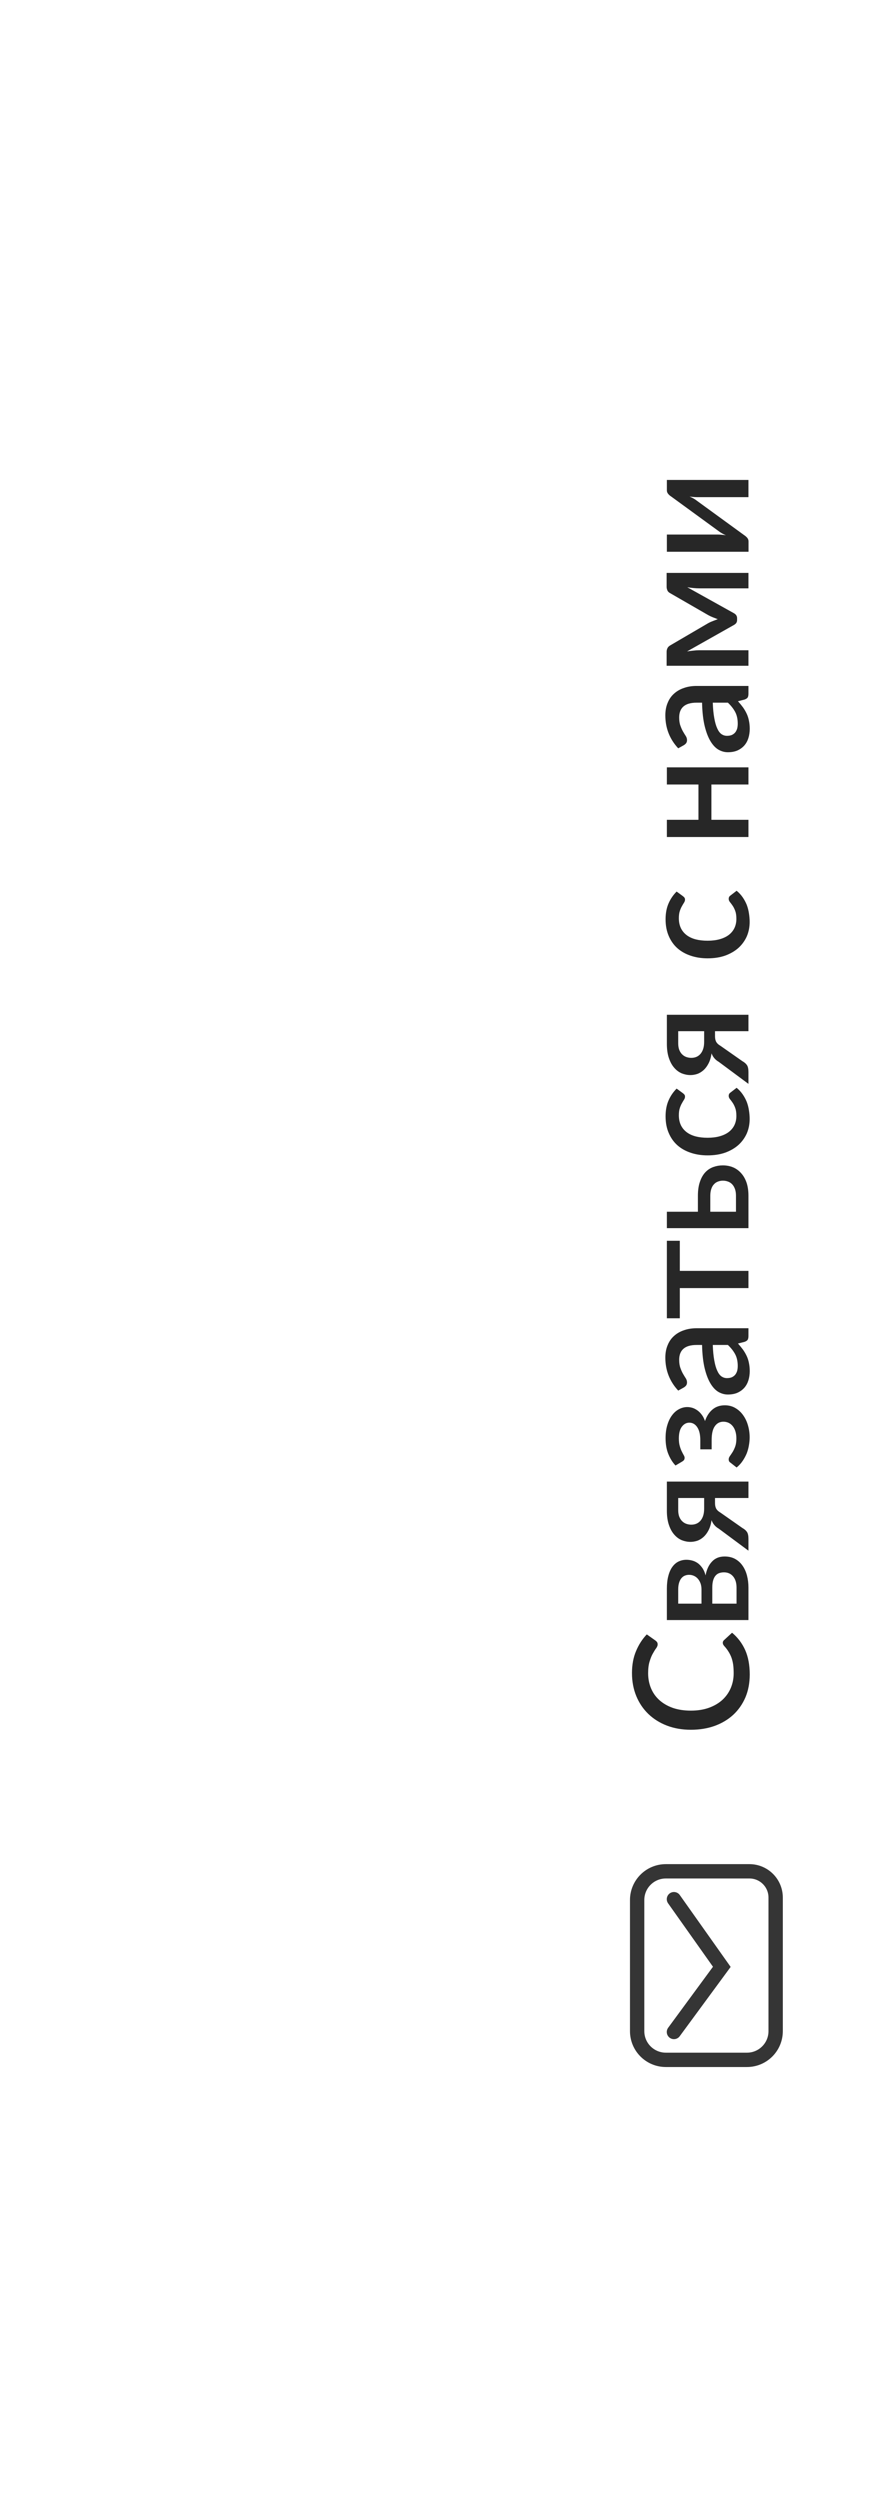 <svg width="99" height="281" viewBox="0 0 99 281" fill="none" xmlns="http://www.w3.org/2000/svg">
<mask id="mask0" mask-type="alpha" maskUnits="userSpaceOnUse" x="0" y="0" width="100" height="281">
<rect x="0.778" width="98.79" height="281" fill="#C4C4C4"/>
</mask>
<g mask="url(#mask0)">
<g filter="url(#filter0_d)">
<rect x="42.509" y="17.612" width="167.567" height="245.776" rx="37.892" fill="white"/>
</g>
</g>
<path d="M81.312 184.653C81.312 184.539 81.358 184.44 81.448 184.356L82.356 183.519C82.993 184.047 83.484 184.695 83.832 185.463C84.174 186.231 84.346 187.149 84.346 188.217C84.346 189.165 84.183 190.023 83.859 190.791C83.529 191.553 83.073 192.204 82.492 192.744C81.903 193.284 81.204 193.701 80.394 193.995C79.585 194.283 78.694 194.427 77.722 194.427C76.749 194.427 75.859 194.274 75.049 193.968C74.233 193.656 73.534 193.221 72.951 192.663C72.364 192.099 71.907 191.427 71.584 190.647C71.26 189.861 71.097 188.997 71.097 188.055C71.097 187.119 71.251 186.294 71.556 185.58C71.856 184.86 72.258 184.236 72.763 183.708L73.743 184.401C73.809 184.449 73.867 184.506 73.915 184.572C73.963 184.638 73.987 184.728 73.987 184.842C73.987 184.962 73.933 185.1 73.825 185.256C73.71 185.406 73.588 185.601 73.456 185.841C73.317 186.075 73.195 186.372 73.087 186.732C72.972 187.086 72.915 187.53 72.915 188.064C72.915 188.682 73.023 189.249 73.24 189.765C73.456 190.281 73.77 190.725 74.184 191.097C74.599 191.469 75.103 191.76 75.697 191.97C76.29 192.174 76.966 192.276 77.722 192.276C78.484 192.276 79.165 192.168 79.764 191.952C80.359 191.736 80.862 191.439 81.276 191.061C81.684 190.683 81.996 190.239 82.213 189.729C82.428 189.219 82.537 188.67 82.537 188.082C82.537 187.722 82.519 187.401 82.483 187.119C82.441 186.831 82.377 186.567 82.293 186.327C82.204 186.087 82.093 185.862 81.96 185.652C81.829 185.436 81.666 185.223 81.475 185.013C81.367 184.893 81.312 184.773 81.312 184.653ZM82.861 178.451C82.861 177.923 82.734 177.506 82.483 177.2C82.225 176.888 81.879 176.732 81.448 176.732C81.261 176.732 81.088 176.759 80.925 176.813C80.763 176.867 80.626 176.96 80.511 177.092C80.391 177.224 80.299 177.401 80.233 177.623C80.166 177.839 80.133 178.112 80.133 178.442L80.133 180.251L82.861 180.251L82.861 178.451ZM76.299 180.251L78.918 180.251L78.918 178.658C78.918 178.418 78.885 178.199 78.82 178.001C78.748 177.797 78.651 177.623 78.531 177.479C78.406 177.329 78.258 177.215 78.091 177.137C77.916 177.053 77.725 177.011 77.514 177.011C77.365 177.011 77.218 177.038 77.073 177.092C76.924 177.146 76.791 177.239 76.677 177.371C76.564 177.497 76.474 177.665 76.407 177.875C76.335 178.085 76.299 178.346 76.299 178.658L76.299 180.251ZM75.022 178.595C75.022 178.025 75.079 177.533 75.192 177.119C75.3 176.705 75.454 176.366 75.651 176.102C75.85 175.832 76.084 175.634 76.353 175.508C76.624 175.382 76.915 175.319 77.227 175.319C77.424 175.319 77.632 175.346 77.847 175.4C78.064 175.454 78.27 175.547 78.469 175.679C78.66 175.811 78.838 175.991 78.999 176.219C79.162 176.441 79.287 176.726 79.377 177.074C79.498 176.42 79.737 175.904 80.097 175.526C80.451 175.142 80.925 174.95 81.519 174.95C81.975 174.95 82.371 175.043 82.707 175.229C83.043 175.415 83.323 175.67 83.544 175.994C83.766 176.312 83.931 176.684 84.04 177.11C84.147 177.53 84.201 177.974 84.201 178.442L84.201 182.096L75.022 182.096L75.022 178.595ZM79.216 168.377L76.299 168.377L76.299 169.736C76.299 170.048 76.344 170.309 76.434 170.519C76.525 170.729 76.641 170.897 76.785 171.023C76.924 171.149 77.079 171.239 77.254 171.293C77.427 171.347 77.599 171.374 77.766 171.374C78.216 171.374 78.57 171.215 78.829 170.897C79.087 170.573 79.216 170.138 79.216 169.592L79.216 168.377ZM75.022 166.532L84.201 166.532L84.201 168.377L80.439 168.377L80.439 168.908C80.439 169.082 80.454 169.226 80.484 169.34C80.514 169.454 80.556 169.553 80.611 169.637C80.665 169.715 80.731 169.787 80.808 169.853C80.886 169.913 80.974 169.973 81.07 170.033L83.526 171.752C83.754 171.878 83.925 172.028 84.04 172.202C84.147 172.37 84.201 172.625 84.201 172.967L84.201 174.299L80.862 171.824C80.466 171.596 80.197 171.278 80.052 170.87C79.987 171.314 79.873 171.692 79.71 172.004C79.549 172.316 79.359 172.568 79.144 172.76C78.927 172.952 78.694 173.093 78.442 173.183C78.183 173.267 77.928 173.309 77.677 173.309C77.347 173.309 77.022 173.246 76.704 173.12C76.386 172.988 76.105 172.781 75.859 172.499C75.606 172.217 75.406 171.854 75.255 171.41C75.1 170.96 75.022 170.42 75.022 169.79L75.022 166.532ZM75.993 164.724C75.663 164.376 75.397 163.95 75.192 163.446C74.983 162.942 74.877 162.339 74.877 161.637C74.877 161.073 74.947 160.575 75.085 160.143C75.216 159.711 75.397 159.348 75.624 159.054C75.847 158.76 76.105 158.538 76.398 158.388C76.692 158.232 76.999 158.154 77.317 158.154C77.496 158.154 77.683 158.181 77.874 158.235C78.061 158.289 78.243 158.379 78.424 158.505C78.603 158.625 78.772 158.787 78.927 158.991C79.084 159.189 79.213 159.435 79.314 159.729C79.495 159.183 79.773 158.751 80.151 158.433C80.523 158.115 80.989 157.956 81.546 157.956C81.984 157.956 82.377 158.058 82.725 158.262C83.067 158.46 83.359 158.727 83.599 159.063C83.838 159.393 84.022 159.777 84.147 160.215C84.273 160.647 84.337 161.097 84.337 161.565C84.337 161.847 84.309 162.141 84.255 162.447C84.207 162.747 84.126 163.047 84.013 163.347C83.892 163.641 83.74 163.926 83.553 164.202C83.368 164.478 83.139 164.727 82.87 164.949L82.159 164.391C82.038 164.319 81.978 164.199 81.978 164.031C81.978 163.911 82.023 163.788 82.114 163.662C82.204 163.536 82.302 163.389 82.41 163.221C82.519 163.047 82.618 162.84 82.707 162.6C82.797 162.354 82.843 162.051 82.843 161.691C82.843 161.391 82.806 161.124 82.734 160.89C82.662 160.656 82.561 160.458 82.428 160.296C82.296 160.134 82.144 160.011 81.969 159.927C81.79 159.843 81.594 159.801 81.385 159.801C80.977 159.801 80.656 159.969 80.421 160.305C80.181 160.635 80.061 161.157 80.061 161.871L80.061 162.906L78.784 162.906L78.784 161.871C78.784 161.247 78.669 160.764 78.442 160.422C78.213 160.08 77.916 159.909 77.55 159.909C77.221 159.909 76.942 160.059 76.713 160.359C76.486 160.653 76.371 161.097 76.371 161.691C76.371 162.027 76.407 162.315 76.48 162.555C76.546 162.789 76.621 162.987 76.704 163.149C76.782 163.311 76.855 163.449 76.921 163.563C76.987 163.671 77.019 163.767 77.019 163.851C77.019 163.941 77.001 164.019 76.966 164.085C76.93 164.145 76.855 164.211 76.74 164.283L75.993 164.724ZM80.188 151.175C80.212 151.865 80.269 152.447 80.359 152.921C80.442 153.395 80.553 153.779 80.692 154.073C80.823 154.367 80.983 154.58 81.168 154.712C81.355 154.838 81.558 154.901 81.781 154.901C81.996 154.901 82.183 154.868 82.338 154.802C82.489 154.73 82.615 154.634 82.716 154.514C82.812 154.388 82.885 154.244 82.933 154.082C82.975 153.914 82.996 153.731 82.996 153.533C82.996 153.029 82.903 152.597 82.716 152.237C82.525 151.871 82.249 151.517 81.888 151.175L80.188 151.175ZM76.299 156.305C75.334 155.267 74.85 154.031 74.85 152.597C74.85 152.069 74.938 151.601 75.112 151.193C75.279 150.779 75.519 150.434 75.832 150.158C76.144 149.876 76.516 149.663 76.948 149.519C77.374 149.369 77.847 149.294 78.37 149.294L84.201 149.294L84.201 150.158C84.201 150.344 84.174 150.485 84.121 150.581C84.061 150.677 83.944 150.758 83.769 150.824L83.022 151.013C83.233 151.247 83.421 151.478 83.59 151.706C83.751 151.934 83.889 152.171 84.004 152.417C84.118 152.657 84.201 152.918 84.255 153.2C84.316 153.476 84.346 153.782 84.346 154.118C84.346 154.49 84.294 154.838 84.192 155.162C84.091 155.48 83.938 155.756 83.734 155.99C83.523 156.224 83.266 156.41 82.96 156.548C82.653 156.68 82.293 156.746 81.879 156.746C81.525 156.746 81.18 156.653 80.844 156.467C80.508 156.275 80.209 155.963 79.945 155.531C79.674 155.093 79.453 154.52 79.278 153.812C79.105 153.098 79.005 152.219 78.981 151.175L78.37 151.175C77.71 151.175 77.218 151.316 76.894 151.598C76.57 151.88 76.407 152.294 76.407 152.84C76.407 153.212 76.456 153.524 76.552 153.776C76.641 154.028 76.74 154.247 76.849 154.433C76.957 154.619 77.058 154.784 77.154 154.928C77.245 155.072 77.29 155.225 77.29 155.387C77.29 155.519 77.257 155.633 77.191 155.729C77.118 155.819 77.031 155.894 76.93 155.954L76.299 156.305ZM76.48 139.463L76.48 142.847L84.201 142.847L84.201 144.782L76.48 144.782L76.48 148.175L75.022 148.175L75.022 139.463L76.48 139.463ZM82.797 134.4C82.797 134.118 82.761 133.872 82.689 133.662C82.612 133.446 82.51 133.269 82.383 133.131C82.251 132.987 82.096 132.882 81.915 132.816C81.736 132.744 81.537 132.708 81.322 132.708C81.129 132.708 80.95 132.741 80.781 132.807C80.608 132.867 80.457 132.966 80.332 133.104C80.2 133.236 80.097 133.41 80.025 133.626C79.948 133.842 79.909 134.106 79.909 134.418L79.909 136.2L82.797 136.2L82.797 134.4ZM78.513 134.427C78.513 133.791 78.591 133.254 78.748 132.816C78.897 132.378 79.102 132.024 79.359 131.754C79.618 131.484 79.918 131.289 80.26 131.169C80.596 131.049 80.947 130.989 81.312 130.989C81.739 130.989 82.129 131.064 82.483 131.214C82.831 131.364 83.133 131.586 83.391 131.88C83.65 132.168 83.85 132.525 83.995 132.951C84.132 133.371 84.201 133.854 84.201 134.4L84.201 138.045L75.022 138.045L75.022 136.2L78.513 136.2L78.513 134.427ZM76.822 122.872C76.9 122.932 76.96 122.989 77.001 123.043C77.043 123.097 77.064 123.175 77.064 123.277C77.064 123.379 77.028 123.487 76.957 123.601C76.885 123.709 76.806 123.841 76.722 123.997C76.632 124.147 76.552 124.33 76.48 124.546C76.407 124.762 76.371 125.032 76.371 125.356C76.371 125.776 76.447 126.145 76.597 126.463C76.746 126.775 76.963 127.039 77.245 127.255C77.52 127.465 77.859 127.624 78.261 127.732C78.657 127.834 79.105 127.885 79.603 127.885C80.118 127.885 80.578 127.828 80.98 127.714C81.382 127.6 81.721 127.438 81.996 127.228C82.272 127.012 82.483 126.754 82.626 126.454C82.77 126.148 82.843 125.806 82.843 125.428C82.843 125.056 82.797 124.753 82.707 124.519C82.618 124.285 82.519 124.09 82.41 123.934C82.302 123.778 82.204 123.646 82.114 123.538C82.023 123.424 81.978 123.304 81.978 123.178C81.978 123.022 82.038 122.902 82.159 122.818L82.87 122.269C83.139 122.491 83.368 122.737 83.553 123.007C83.74 123.277 83.892 123.562 84.013 123.862C84.126 124.162 84.207 124.474 84.255 124.798C84.309 125.122 84.337 125.449 84.337 125.779C84.337 126.349 84.231 126.883 84.022 127.381C83.805 127.873 83.496 128.305 83.094 128.677C82.686 129.043 82.192 129.334 81.609 129.55C81.022 129.76 80.353 129.865 79.603 129.865C78.924 129.865 78.297 129.769 77.722 129.577C77.139 129.385 76.638 129.106 76.219 128.74C75.799 128.368 75.472 127.909 75.237 127.363C74.998 126.817 74.877 126.187 74.877 125.473C74.877 124.807 74.986 124.222 75.201 123.718C75.418 123.208 75.724 122.755 76.12 122.359L76.822 122.872ZM79.216 115.907L76.299 115.907L76.299 117.266C76.299 117.578 76.344 117.839 76.434 118.049C76.525 118.259 76.641 118.427 76.785 118.553C76.924 118.679 77.079 118.769 77.254 118.823C77.427 118.877 77.599 118.904 77.766 118.904C78.216 118.904 78.57 118.745 78.829 118.427C79.087 118.103 79.216 117.668 79.216 117.122L79.216 115.907ZM75.022 114.062L84.201 114.062L84.201 115.907L80.439 115.907L80.439 116.438C80.439 116.612 80.454 116.756 80.484 116.87C80.514 116.984 80.556 117.083 80.611 117.167C80.665 117.245 80.731 117.317 80.808 117.383C80.886 117.443 80.974 117.503 81.07 117.563L83.526 119.282C83.754 119.408 83.925 119.558 84.04 119.732C84.147 119.9 84.201 120.155 84.201 120.497L84.201 121.829L80.862 119.354C80.466 119.126 80.197 118.808 80.052 118.4C79.987 118.844 79.873 119.222 79.71 119.534C79.549 119.846 79.359 120.098 79.144 120.29C78.927 120.482 78.694 120.623 78.442 120.713C78.183 120.797 77.928 120.839 77.677 120.839C77.347 120.839 77.022 120.776 76.704 120.65C76.386 120.518 76.105 120.311 75.859 120.029C75.606 119.747 75.406 119.384 75.255 118.94C75.1 118.49 75.022 117.95 75.022 117.32L75.022 114.062ZM76.822 100.724C76.9 100.784 76.96 100.841 77.001 100.895C77.043 100.949 77.064 101.027 77.064 101.129C77.064 101.231 77.028 101.339 76.957 101.453C76.885 101.561 76.806 101.693 76.722 101.849C76.632 101.999 76.552 102.182 76.48 102.398C76.407 102.614 76.371 102.884 76.371 103.208C76.371 103.628 76.447 103.997 76.597 104.315C76.746 104.627 76.963 104.891 77.245 105.107C77.52 105.317 77.859 105.476 78.261 105.584C78.657 105.686 79.105 105.737 79.603 105.737C80.118 105.737 80.578 105.68 80.98 105.566C81.382 105.452 81.721 105.29 81.996 105.08C82.272 104.864 82.483 104.606 82.626 104.306C82.77 104 82.843 103.658 82.843 103.28C82.843 102.908 82.797 102.605 82.707 102.371C82.618 102.137 82.519 101.942 82.41 101.786C82.302 101.63 82.204 101.498 82.114 101.39C82.023 101.276 81.978 101.156 81.978 101.03C81.978 100.874 82.038 100.754 82.159 100.67L82.87 100.121C83.139 100.343 83.368 100.589 83.553 100.859C83.74 101.129 83.892 101.414 84.013 101.714C84.126 102.014 84.207 102.326 84.255 102.65C84.309 102.974 84.337 103.301 84.337 103.631C84.337 104.201 84.231 104.735 84.022 105.233C83.805 105.725 83.496 106.157 83.094 106.529C82.686 106.895 82.192 107.186 81.609 107.402C81.022 107.612 80.353 107.717 79.603 107.717C78.924 107.717 78.297 107.621 77.722 107.429C77.139 107.237 76.638 106.958 76.219 106.592C75.799 106.22 75.472 105.761 75.237 105.215C74.998 104.669 74.877 104.039 74.877 103.325C74.877 102.659 74.986 102.074 75.201 101.57C75.418 101.06 75.724 100.607 76.12 100.211L76.822 100.724ZM75.022 86.252L84.201 86.252L84.201 88.178L80.034 88.178L80.034 92.147L84.201 92.147L84.201 94.082L75.022 94.082L75.022 92.147L78.576 92.147L78.576 88.178L75.022 88.178L75.022 86.252ZM80.188 78.981C80.212 79.671 80.269 80.254 80.359 80.728C80.442 81.201 80.553 81.585 80.692 81.879C80.823 82.174 80.983 82.386 81.168 82.519C81.355 82.644 81.558 82.707 81.781 82.707C81.996 82.707 82.183 82.674 82.338 82.609C82.489 82.537 82.615 82.441 82.716 82.32C82.812 82.195 82.885 82.05 82.933 81.888C82.975 81.721 82.996 81.537 82.996 81.34C82.996 80.835 82.903 80.403 82.716 80.043C82.525 79.677 82.249 79.323 81.888 78.981L80.188 78.981ZM76.299 84.112C75.334 83.073 74.85 81.838 74.85 80.403C74.85 79.876 74.938 79.407 75.112 78.999C75.279 78.585 75.519 78.24 75.832 77.965C76.144 77.683 76.516 77.469 76.948 77.326C77.374 77.175 77.847 77.1 78.37 77.1L84.201 77.1L84.201 77.965C84.201 78.15 84.174 78.291 84.121 78.388C84.061 78.484 83.944 78.564 83.769 78.63L83.022 78.82C83.233 79.053 83.421 79.284 83.59 79.513C83.751 79.74 83.889 79.978 84.004 80.224C84.118 80.463 84.201 80.725 84.255 81.007C84.316 81.282 84.346 81.588 84.346 81.924C84.346 82.296 84.294 82.644 84.192 82.969C84.091 83.287 83.938 83.562 83.734 83.796C83.523 84.031 83.266 84.216 82.96 84.355C82.653 84.487 82.293 84.552 81.879 84.552C81.525 84.552 81.18 84.46 80.844 84.273C80.508 84.082 80.209 83.769 79.945 83.338C79.674 82.9 79.453 82.326 79.278 81.618C79.105 80.904 79.005 80.025 78.981 78.981L78.37 78.981C77.71 78.981 77.218 79.123 76.894 79.404C76.57 79.686 76.407 80.1 76.407 80.647C76.407 81.019 76.456 81.331 76.552 81.582C76.641 81.835 76.74 82.053 76.849 82.24C76.957 82.425 77.058 82.591 77.154 82.734C77.245 82.879 77.29 83.031 77.29 83.194C77.29 83.326 77.257 83.439 77.191 83.535C77.118 83.626 77.031 83.701 76.93 83.76L76.299 84.112ZM74.995 64.394L84.201 64.394L84.201 66.131L78.648 66.131C78.457 66.131 78.24 66.119 78.001 66.095C77.754 66.071 77.526 66.041 77.317 66.005L82.573 68.93C82.68 68.99 82.767 69.068 82.834 69.164C82.894 69.26 82.924 69.368 82.924 69.488L82.924 69.695C82.924 69.815 82.894 69.923 82.834 70.019C82.767 70.109 82.68 70.184 82.573 70.244L77.29 73.223C77.499 73.187 77.731 73.157 77.983 73.133C78.228 73.103 78.451 73.088 78.648 73.088L84.201 73.088L84.201 74.834L74.995 74.834L74.995 73.25C74.995 73.118 75.025 72.989 75.085 72.863C75.144 72.731 75.261 72.617 75.436 72.521L79.701 70.028C79.858 69.944 80.025 69.869 80.206 69.803C80.385 69.731 80.566 69.662 80.746 69.596C80.566 69.53 80.385 69.461 80.206 69.389C80.025 69.317 79.858 69.239 79.701 69.155L75.436 66.698C75.255 66.608 75.138 66.497 75.085 66.365C75.025 66.233 74.995 66.101 74.995 65.969L74.995 64.394ZM75.022 53.946L84.201 53.946L84.201 55.881L78.451 55.881C78.325 55.881 78.186 55.875 78.037 55.863C77.886 55.851 77.734 55.833 77.578 55.809C77.71 55.869 77.832 55.929 77.947 55.989C78.055 56.043 78.153 56.103 78.243 56.169L83.725 60.156C83.838 60.228 83.95 60.324 84.058 60.444C84.159 60.564 84.21 60.699 84.21 60.849L84.21 62.019L75.022 62.019L75.022 60.084L80.772 60.084C80.898 60.084 81.04 60.093 81.195 60.111C81.352 60.123 81.507 60.141 81.663 60.165C81.388 60.045 81.159 59.922 80.98 59.796L75.507 55.809C75.388 55.737 75.276 55.641 75.174 55.521C75.073 55.401 75.022 55.266 75.022 55.116L75.022 53.946Z" fill="#272727"/>
<path d="M71.679 228.302L71.679 213.563C71.679 211.781 73.124 210.336 74.906 210.336L78.273 210.336L80.119 210.336L84.311 210.336C85.94 210.336 87.261 211.657 87.261 213.286L87.261 228.302C87.261 230.083 85.817 231.528 84.035 231.528L74.906 231.528C73.124 231.528 71.679 230.083 71.679 228.302Z" stroke="#353535" stroke-width="1.613"/>
<path d="M75.818 228.396L81.204 221.073L75.818 213.469" stroke="#353535" stroke-width="1.613" stroke-linecap="round"/>
<defs>
<filter id="filter0_d" x="25.668" y="1.613" width="201.249" height="279.457" filterUnits="userSpaceOnUse" color-interpolation-filters="sRGB">
<feFlood flood-opacity="0" result="BackgroundImageFix"/>
<feColorMatrix in="SourceAlpha" type="matrix" values="0 0 0 0 0 0 0 0 0 0 0 0 0 0 0 0 0 0 127 0"/>
<feOffset dy="0.842"/>
<feGaussianBlur stdDeviation="8.42"/>
<feColorMatrix type="matrix" values="0 0 0 0 0 0 0 0 0 0 0 0 0 0 0 0 0 0 0.08 0"/>
<feBlend mode="normal" in2="BackgroundImageFix" result="effect1_dropShadow"/>
<feBlend mode="normal" in="SourceGraphic" in2="effect1_dropShadow" result="shape"/>
</filter>
</defs>
</svg>
